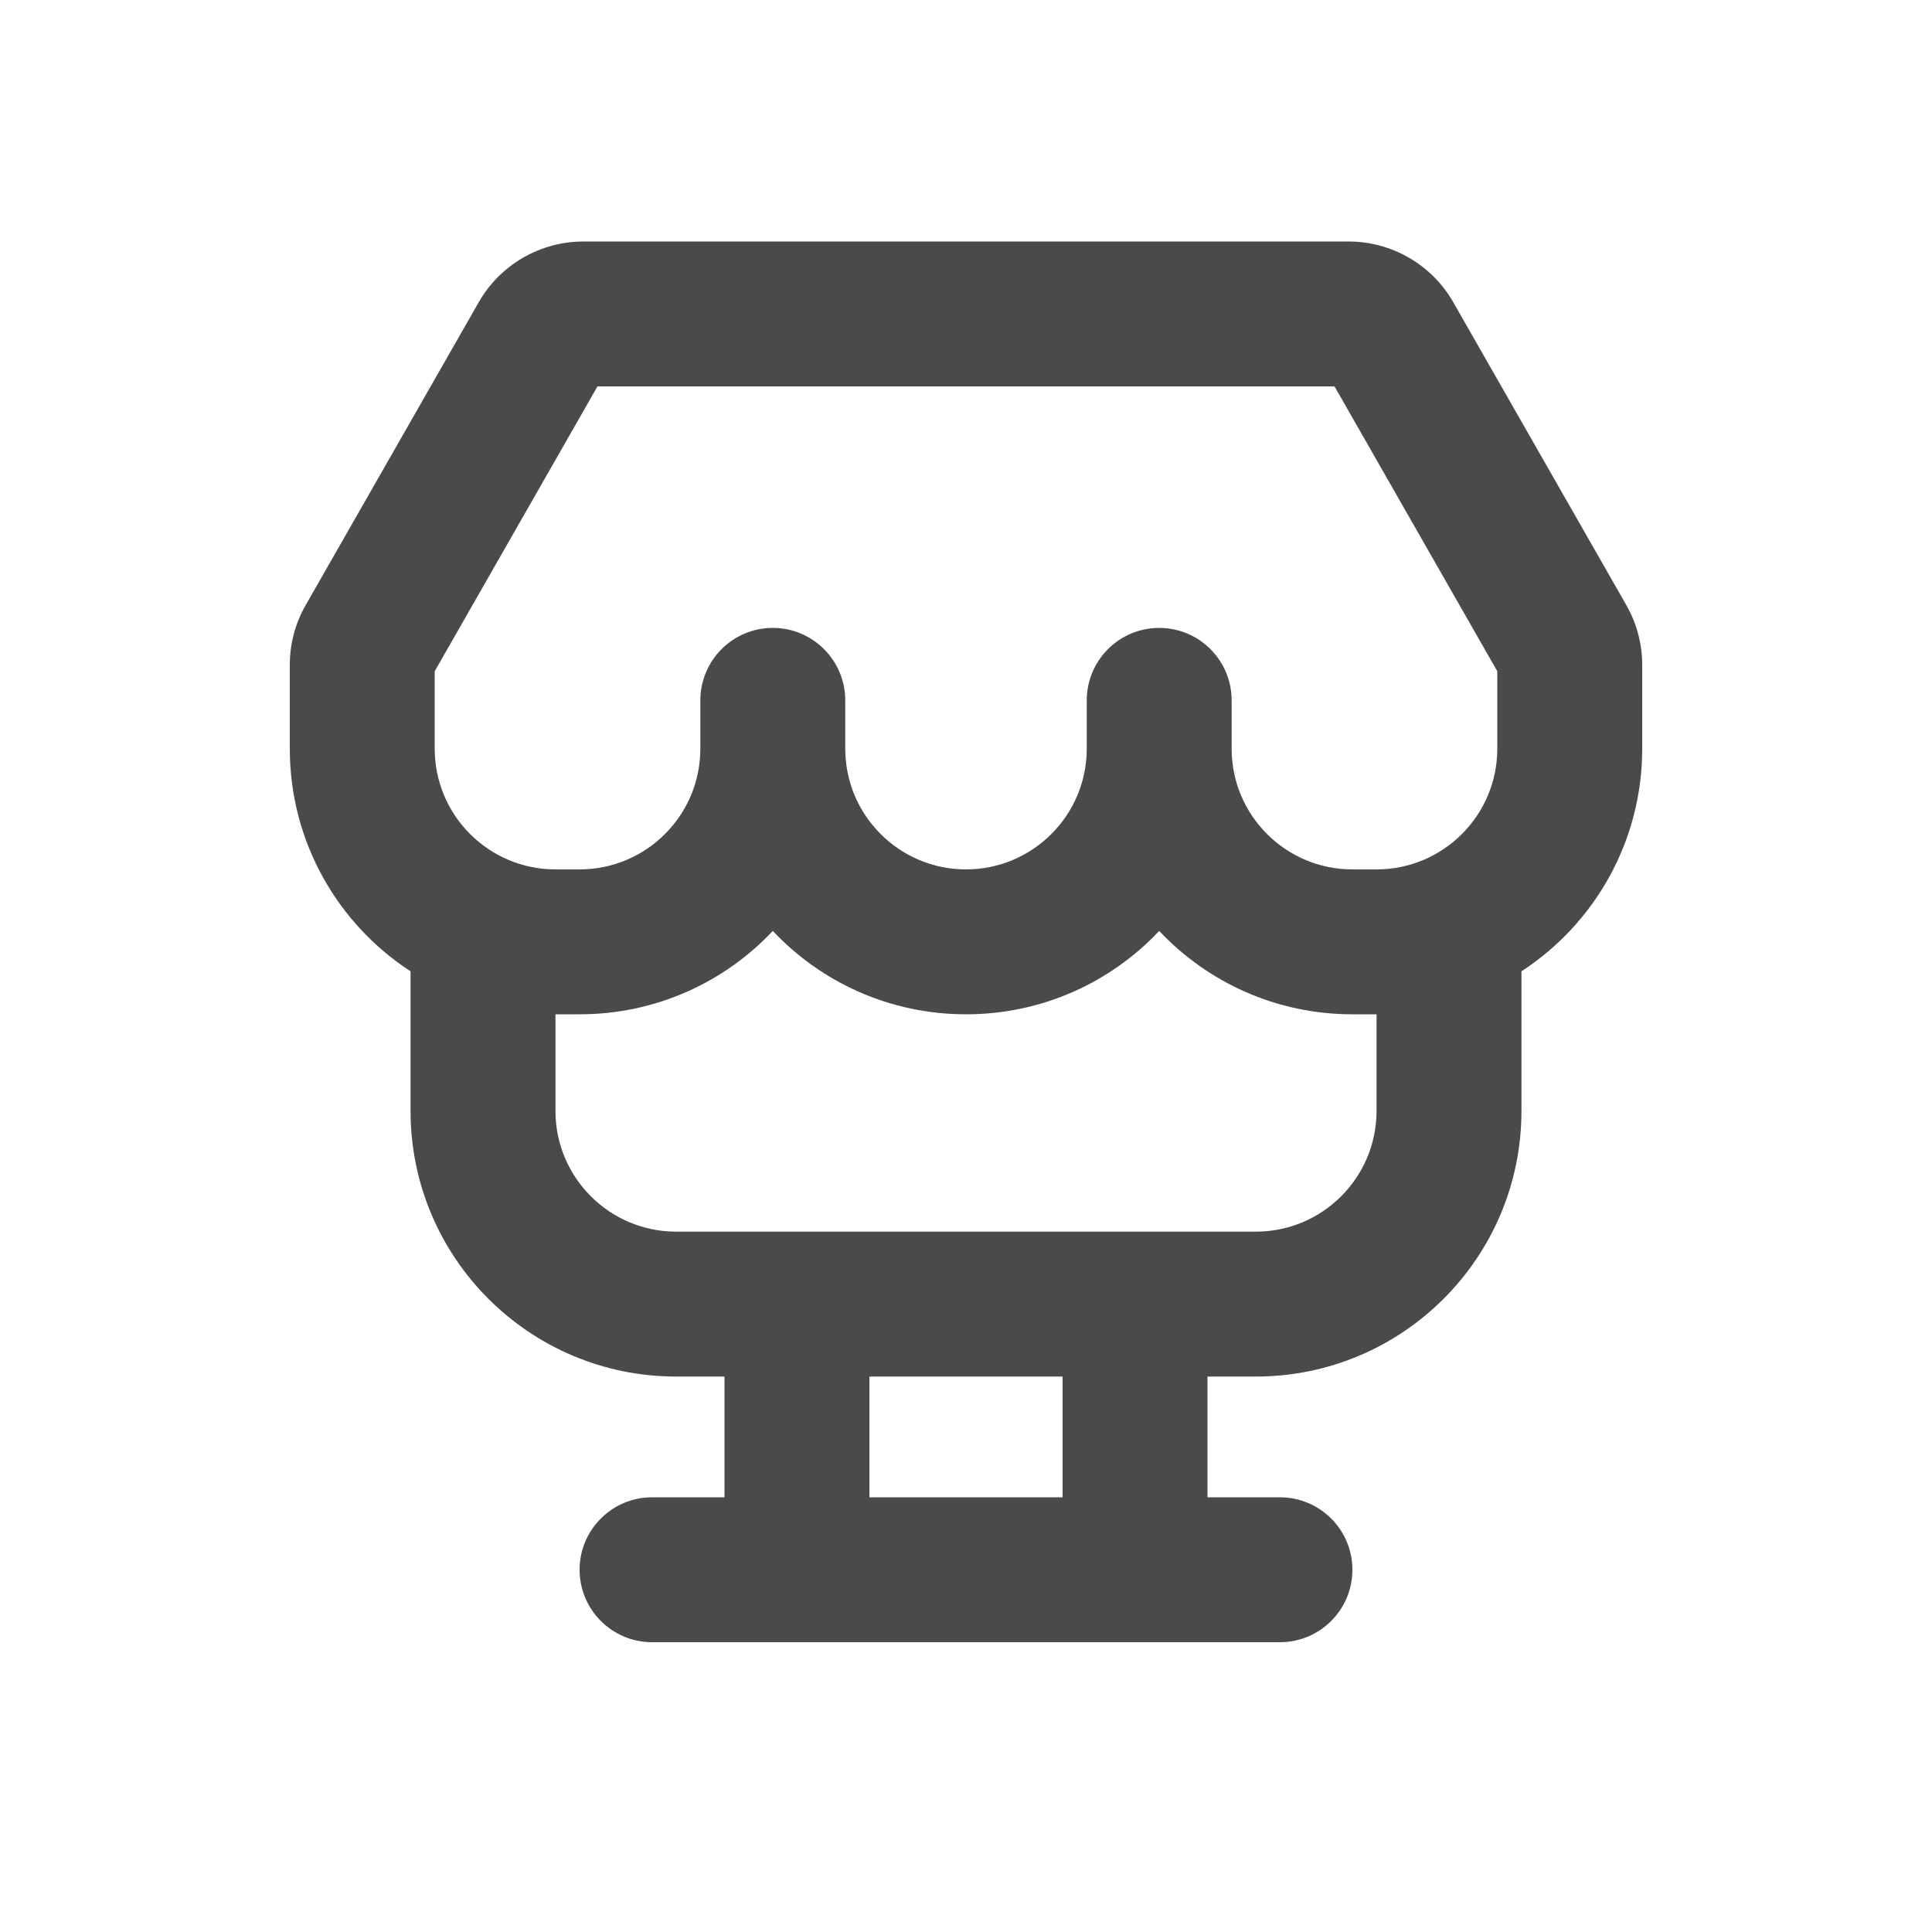 <svg width="20" height="20" viewBox="0 0 20 20" fill="none" xmlns="http://www.w3.org/2000/svg">
<path fill-rule="evenodd" clip-rule="evenodd" d="M13.96 2.5C14.408 2.5 14.823 2.74 15.045 3.13L16.835 6.263C16.943 6.451 17 6.665 17 6.883V7.75C17 8.715 16.503 9.565 15.75 10.055V11.5C15.75 13.019 14.519 14.25 13 14.25H12.5V15.5H13.25C13.664 15.5 14 15.836 14 16.25C14 16.664 13.664 17 13.25 17H6.75C6.336 17 6 16.664 6 16.25C6 15.836 6.336 15.5 6.75 15.5H7.5V14.25H7C5.481 14.25 4.25 13.019 4.25 11.5V10.055C3.497 9.565 3 8.715 3 7.75V6.883C3 6.665 3.057 6.451 3.165 6.263L4.955 3.13C5.177 2.74 5.592 2.5 6.04 2.5H13.96ZM6.185 4L4.5 6.949V7.75C4.5 8.44 5.06 9 5.75 9H6C6.69 9 7.25 8.44 7.25 7.75V7.25C7.25 6.836 7.586 6.5 8 6.5C8.414 6.5 8.75 6.836 8.75 7.25V7.75C8.75 8.44 9.31 9 10 9C10.69 9 11.25 8.44 11.25 7.75V7.25C11.25 6.836 11.586 6.5 12 6.5C12.414 6.5 12.75 6.836 12.75 7.25V7.75C12.75 8.44 13.31 9 14 9H14.25C14.94 9 15.5 8.44 15.5 7.75V6.949L13.815 4H6.185ZM14.25 10.5H14C13.212 10.5 12.501 10.169 12 9.637C11.499 10.169 10.788 10.5 10 10.5C9.212 10.5 8.501 10.169 8 9.637C7.499 10.169 6.788 10.5 6 10.5H5.75V11.5C5.75 12.19 6.31 12.75 7 12.75H13C13.69 12.75 14.25 12.19 14.25 11.5V10.5ZM9 15.5V14.25H11V15.5H9Z" fill="#4A4A4A"/>
</svg>
